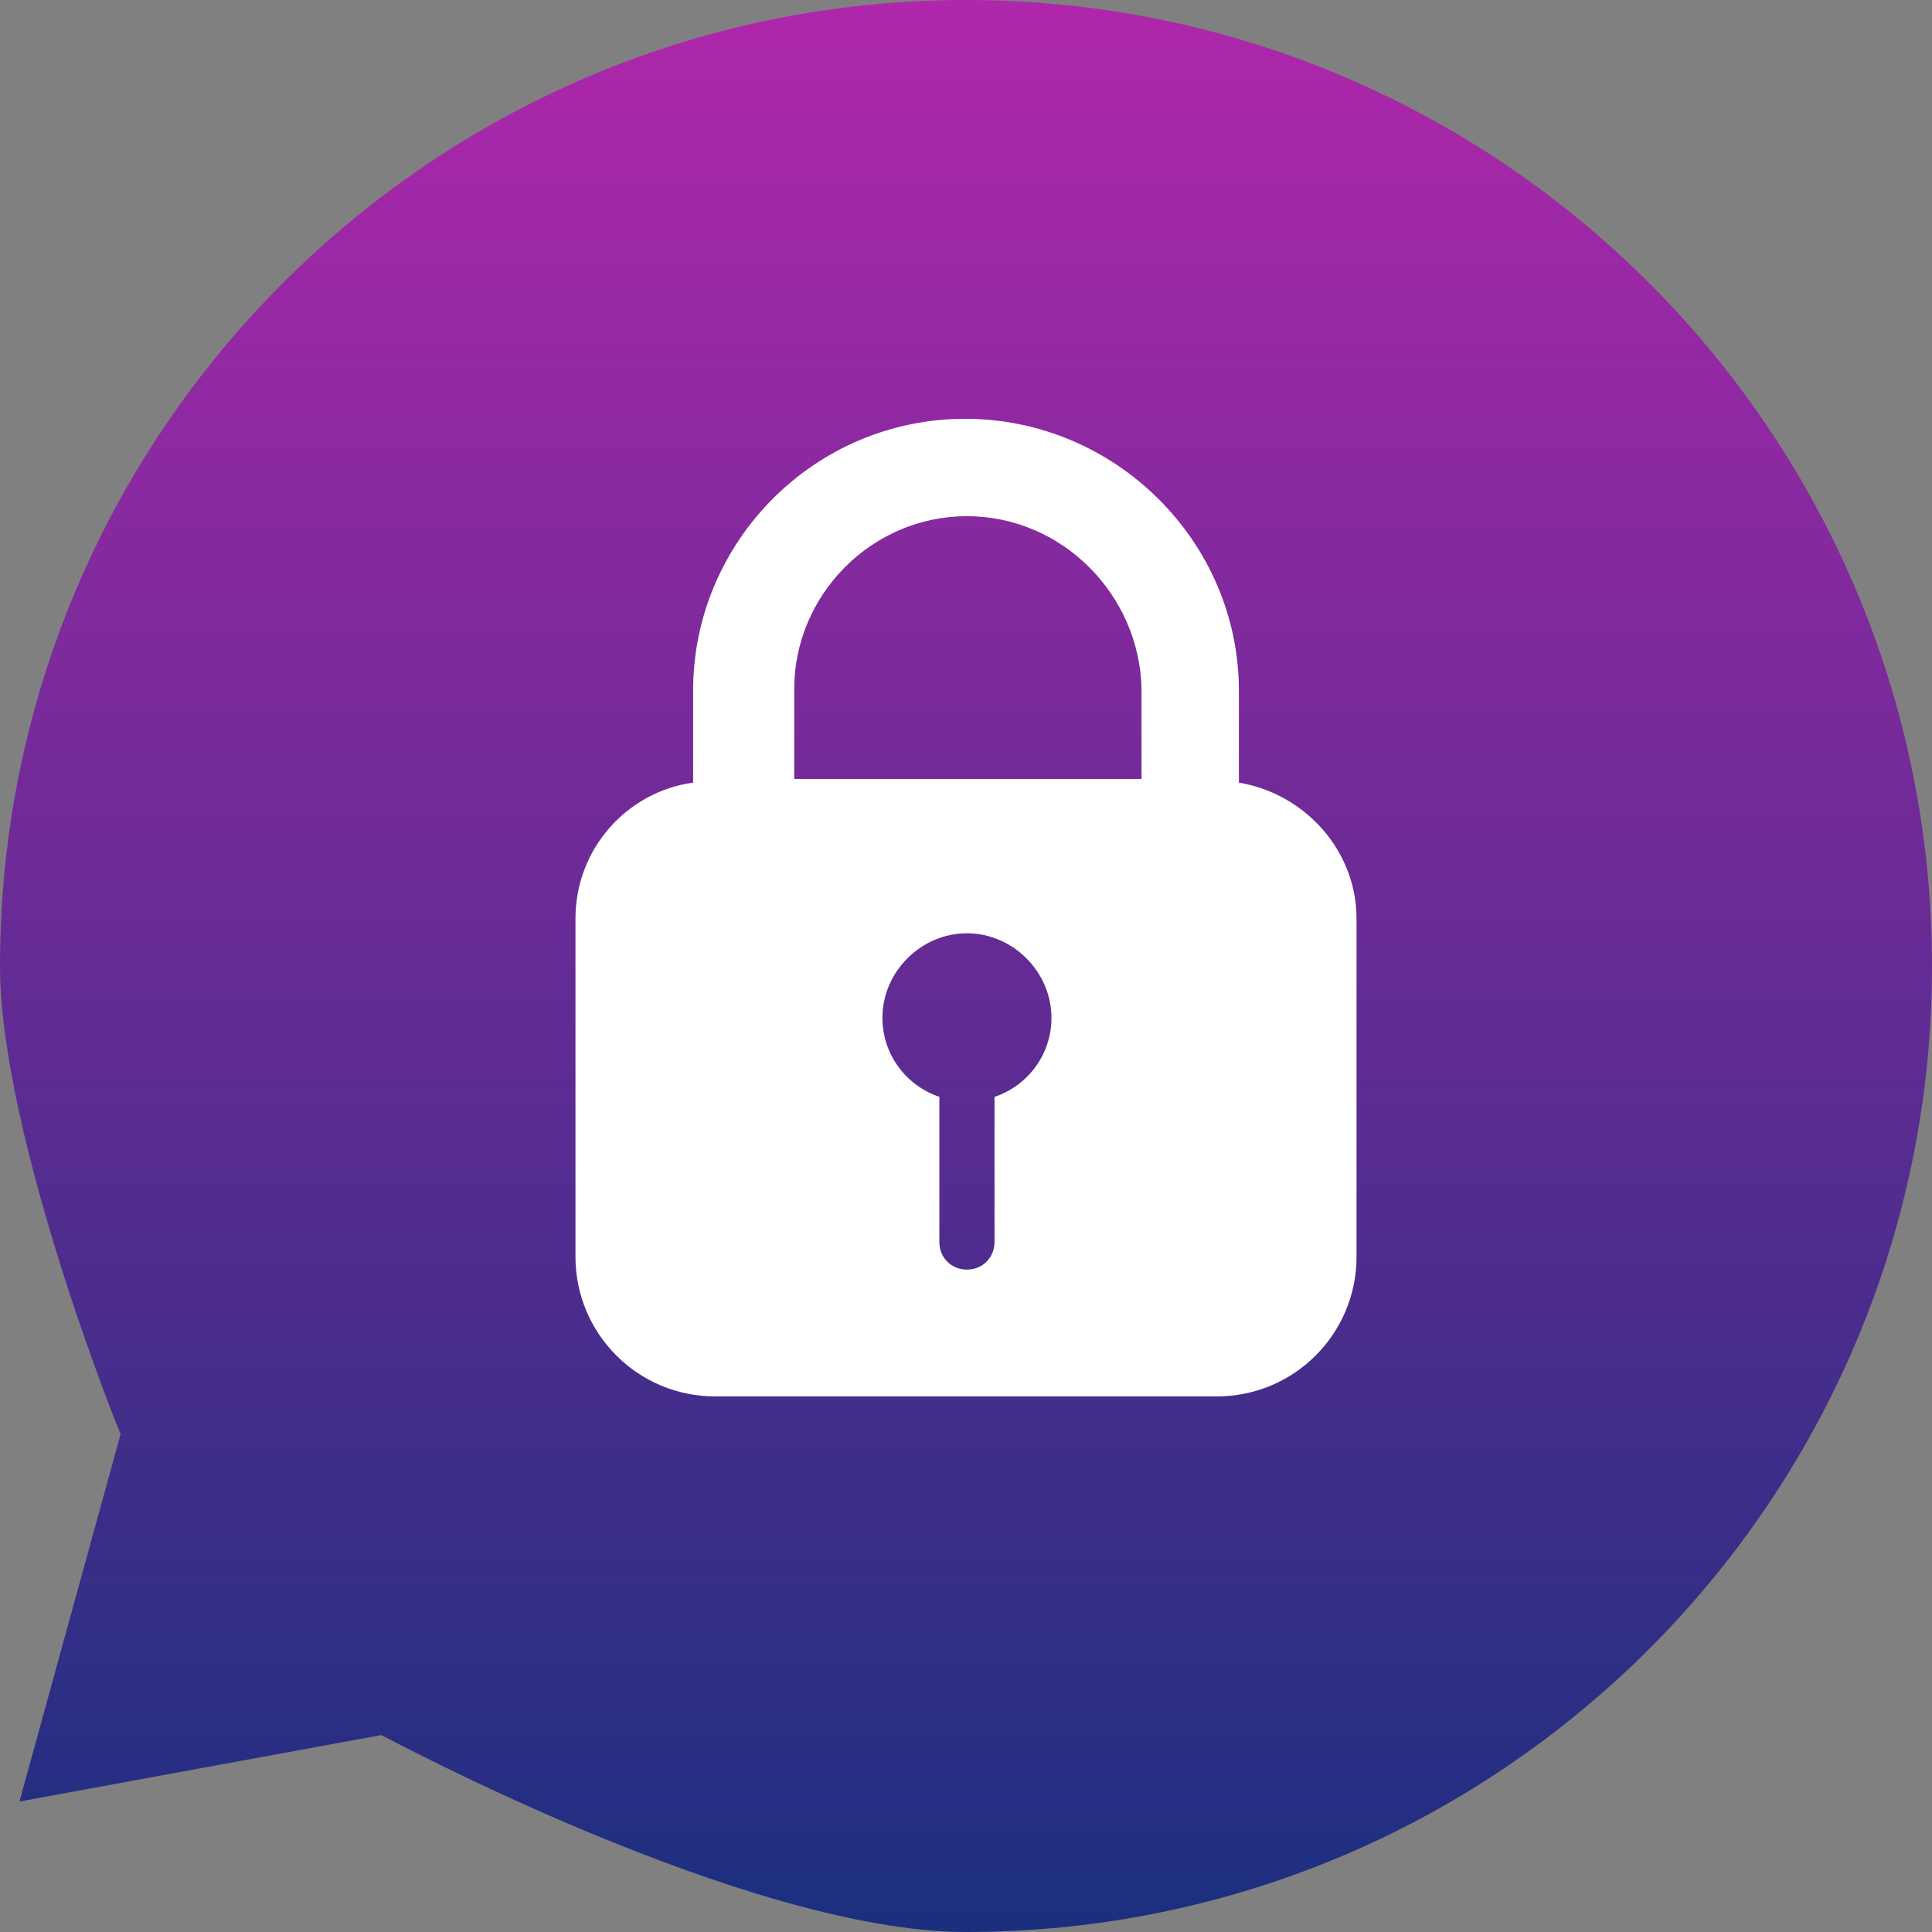 <?xml version="1.0" encoding="utf-8"?>
<!-- Generator: Adobe Illustrator 23.1.1, SVG Export Plug-In . SVG Version: 6.00 Build 0)  -->
<svg version="1.1" id="Layer_1" xmlns="http://www.w3.org/2000/svg" xmlns:xlink="http://www.w3.org/1999/xlink" x="0px" y="0px"
	 viewBox="0 0 248 248" style="enable-background:new 0 0 248 248;" xml:space="preserve">
<rect x="0" y="0" width="248" height="248" fill="#808080" stroke="none"/>
<style type="text/css">
	.st0{fill:url(#SVGID_1_);}
	.st1{fill:#FFFFFF;}
</style>
<g>
	
		<linearGradient id="SVGID_1_" gradientUnits="userSpaceOnUse" x1="124" y1="248" x2="124" y2="0" gradientTransform="matrix(1 0 0 -1 0 248)">
		<stop  offset="0" style="stop-color:#AF27AB"/>
		<stop  offset="1" style="stop-color:#1B2F7F"/>
	</linearGradient>
	<path class="st0" d="M248,124c0,68.48-55.52,124-124,124c-28.21,0-74.99-25.29-75.05-25.28c-0.2,0.03-46.45,8.53-46.45,8.53
		s13-47.25,12.99-47.18C15.47,184.32,0,145.79,0,124C0,55.52,55.52,0,124,0S248,55.52,248,124z"/>
</g>
<path class="st1" d="M124.12,119.8c-5.9,0-10.85,4.95-10.85,10.85c0,4.72,3.07,8.73,7.31,10.14v18.64c0,2.12,1.65,3.54,3.54,3.54
	c2.12,0,3.54-1.65,3.54-3.54V140.8c4.25-1.42,7.31-5.43,7.31-10.14C134.97,124.76,130.02,119.8,124.12,119.8L124.12,119.8z
	 M124.12,66.26c-12.27,0-22.17,10.14-22.17,22.17v11.56h44.58V88.43C146.29,76.4,136.39,66.26,124.12,66.26L124.12,66.26z
	 M174.13,161.32c0,9.91-8.02,17.93-17.93,17.93H91.8c-9.91,0-17.93-8.02-17.93-17.93v-43.4c0-8.96,6.6-16.28,15.1-17.46V88.67
	c0-19.11,15.57-34.91,34.91-34.91s35.15,15.8,35.15,34.91v11.79c8.49,1.42,15.1,8.73,15.1,17.46V161.32z"/>
</svg>
